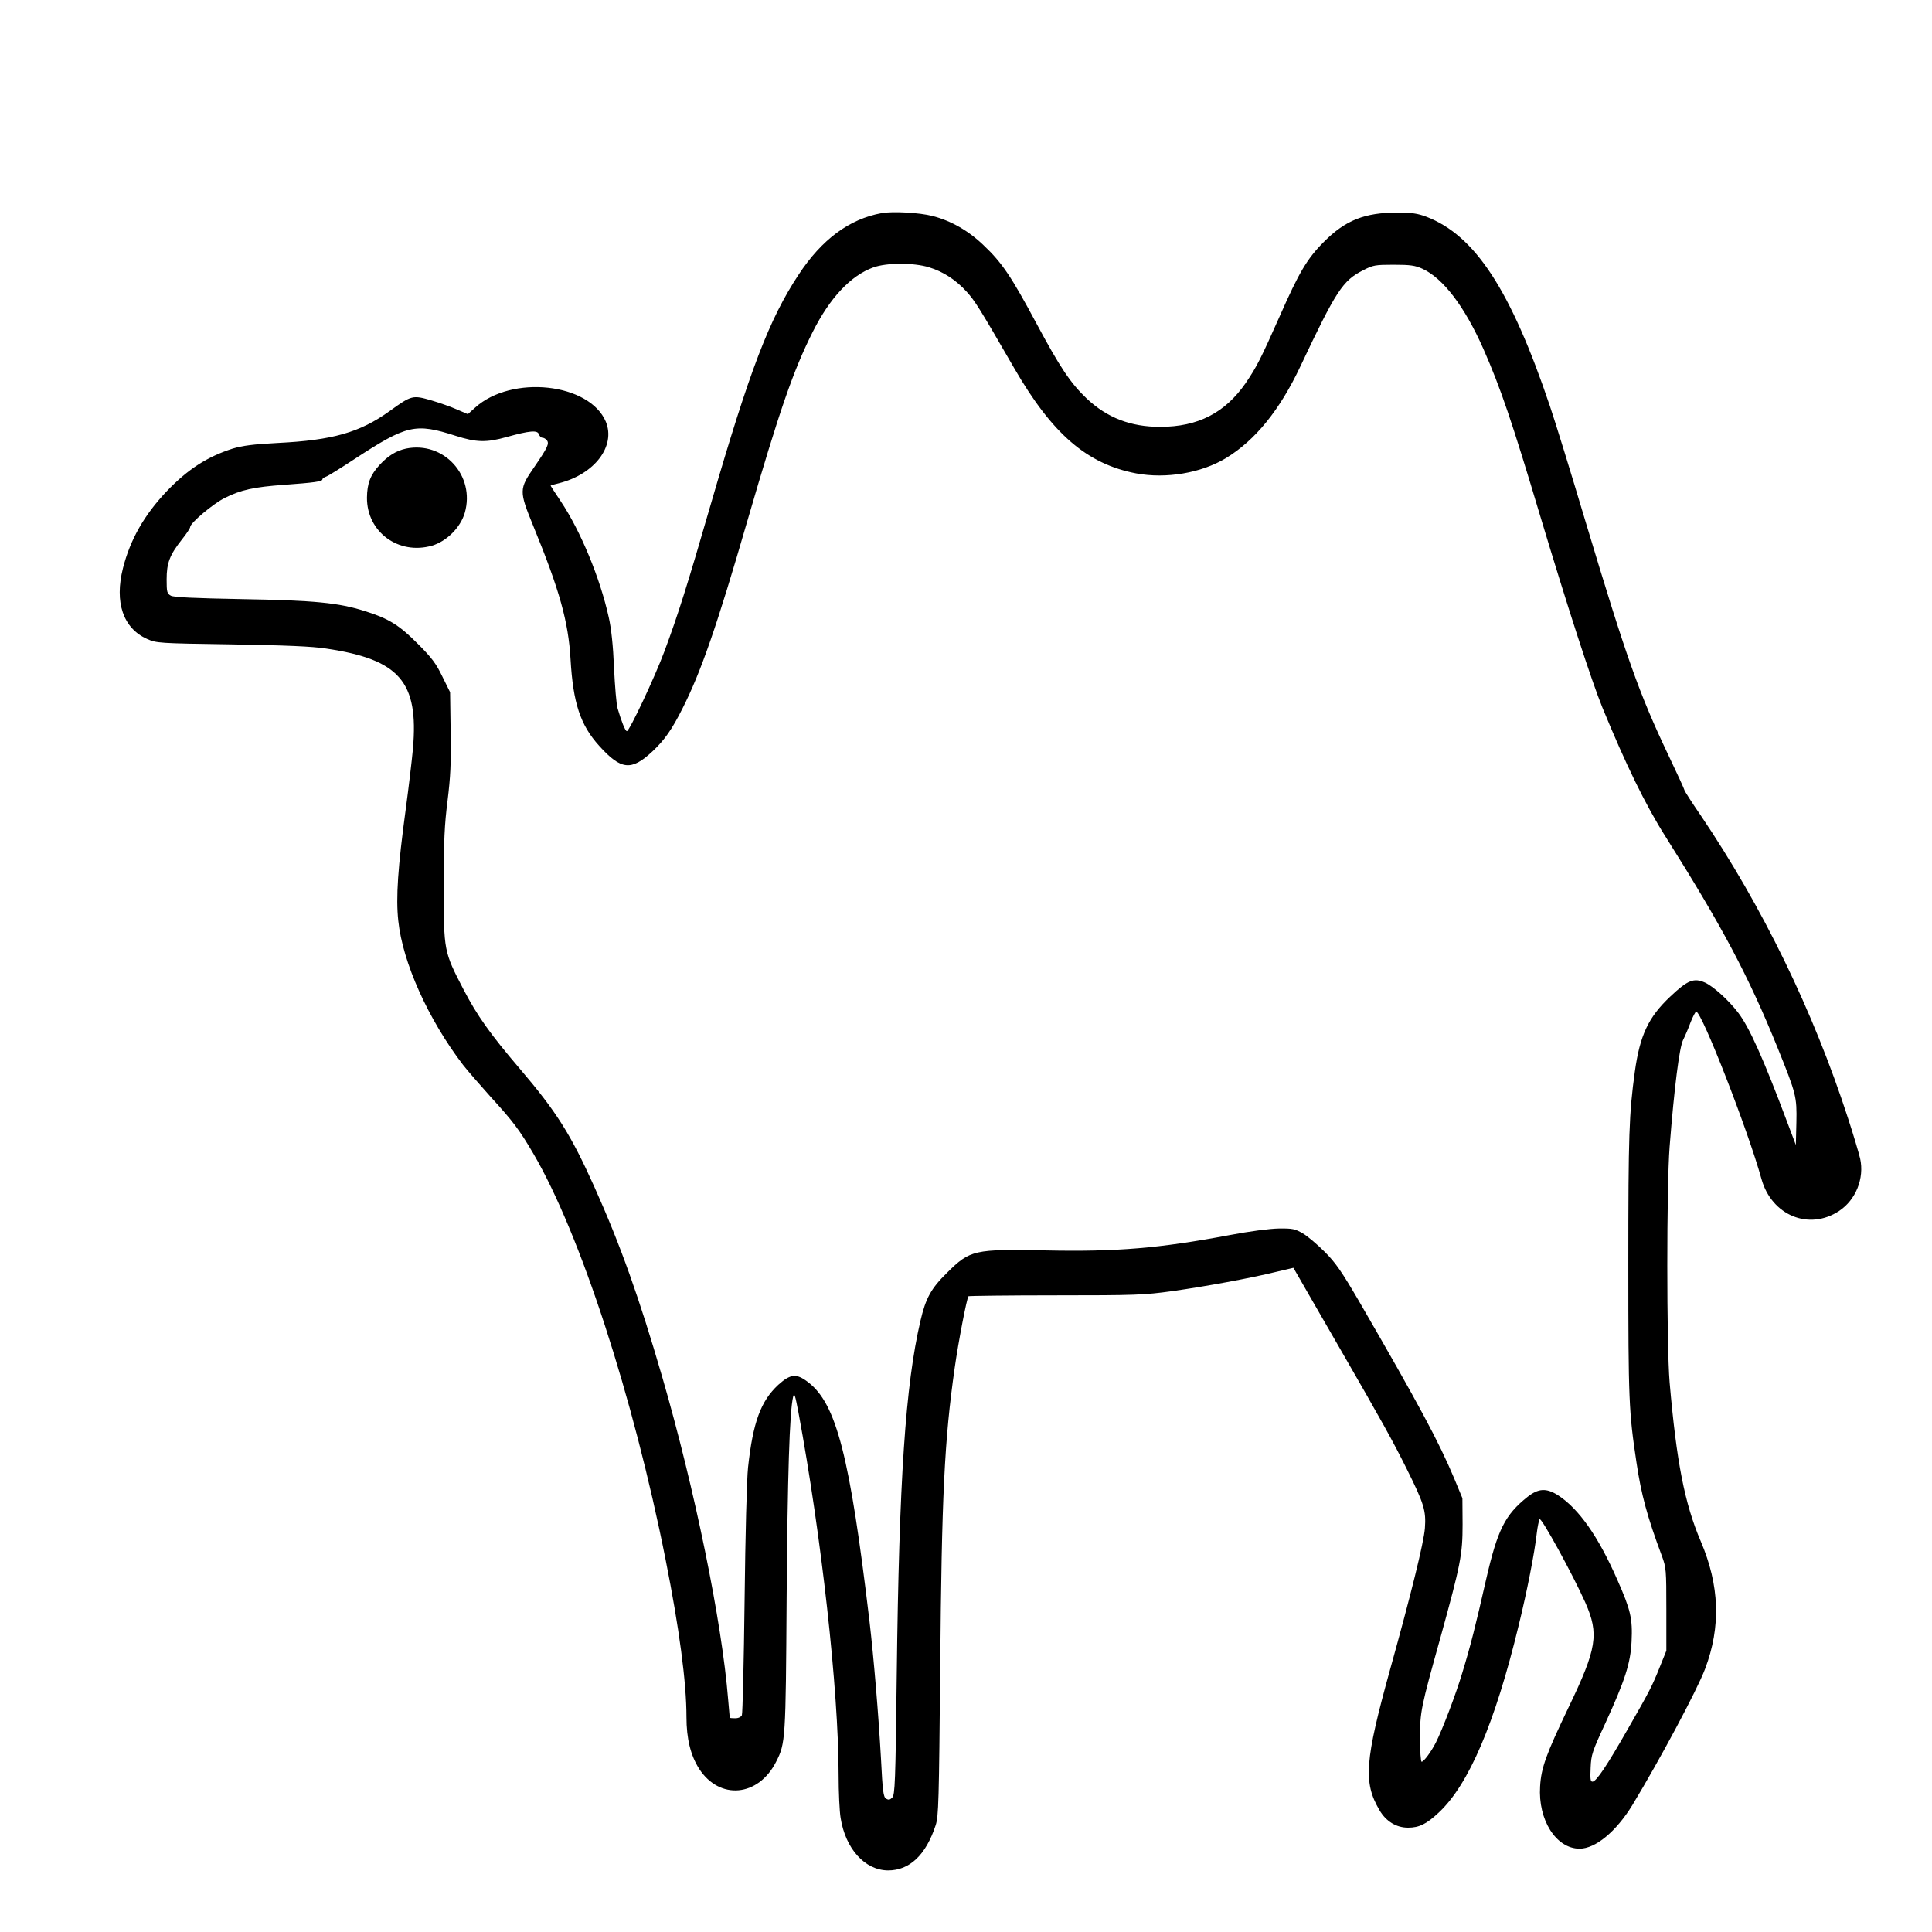 <?xml version="1.0" standalone="no"?>
<!DOCTYPE svg PUBLIC "-//W3C//DTD SVG 20010904//EN"
 "http://www.w3.org/TR/2001/REC-SVG-20010904/DTD/svg10.dtd">
<svg version="1.0" xmlns="http://www.w3.org/2000/svg"
 width="2048pt" height="2048pt" viewBox="0 0 2048 2048"
 preserveAspectRatio="xMidYMid meet">
<g transform="translate(0,2048) scale(0.192,-0.192)"
fill="#000000" stroke="none">
<path d="M4868 9490 c-178 -32 -331 -145 -459 -340 -162 -245 -269 -525 -484
-1265 -128 -443 -182 -614 -257 -815 -51 -138 -193 -440 -207 -440 -9 0 -31
56 -51 125 -7 22 -15 123 -20 225 -5 123 -15 216 -29 278 -48 218 -156 478
-265 641 -31 46 -56 85 -56 86 0 2 21 8 47 14 196 50 313 204 258 339 -90 214
-520 261 -722 78 l-40 -36 -58 25 c-31 14 -96 37 -143 51 -104 30 -109 29
-231 -59 -164 -118 -314 -161 -619 -176 -135 -7 -193 -15 -247 -31 -141 -45
-248 -114 -365 -236 -124 -131 -201 -266 -241 -424 -48 -189 1 -332 133 -391
52 -23 61 -24 468 -30 296 -5 445 -11 520 -23 406 -60 512 -183 480 -552 -6
-66 -24 -217 -40 -336 -43 -317 -55 -487 -41 -615 24 -231 166 -545 357 -795
24 -31 92 -109 151 -175 126 -138 160 -183 238 -316 258 -441 551 -1340 730
-2242 75 -377 115 -676 115 -868 0 -120 23 -212 70 -286 113 -174 327 -155
425 39 52 102 53 120 58 905 5 666 16 1031 36 1110 6 25 11 10 29 -85 127
-683 222 -1535 222 -2003 0 -94 5 -201 11 -237 27 -171 134 -289 262 -290 119
0 209 85 263 250 16 50 18 126 25 875 8 941 23 1251 80 1650 20 142 67 386 76
395 2 2 219 5 481 5 443 0 489 2 642 23 192 27 434 72 573 106 l98 23 38 -66
c21 -36 114 -199 208 -361 247 -428 304 -531 381 -686 94 -189 106 -228 99
-324 -6 -80 -77 -367 -192 -780 -140 -505 -149 -624 -59 -777 36 -62 93 -97
158 -97 61 0 102 20 169 83 166 154 311 495 441 1031 46 187 89 405 101 515 4
33 11 66 15 74 8 15 184 -306 253 -461 76 -173 64 -252 -93 -578 -124 -259
-151 -333 -157 -436 -12 -185 88 -344 218 -344 88 0 202 95 291 240 152 251
358 636 402 753 88 233 80 460 -24 704 -89 208 -134 439 -172 878 -17 202 -17
1084 0 1300 26 332 54 548 74 589 11 22 30 66 42 99 13 32 26 58 31 58 30 1
285 -652 360 -923 56 -202 263 -287 429 -177 92 61 140 180 116 289 -7 30 -37
131 -67 223 -192 592 -472 1167 -814 1673 -49 71 -89 134 -89 138 0 4 -40 91
-89 194 -163 343 -231 537 -456 1285 -79 265 -168 554 -198 642 -216 641 -413
942 -682 1045 -48 18 -80 23 -160 23 -180 0 -287 -42 -406 -162 -93 -93 -138
-170 -244 -411 -104 -234 -126 -278 -188 -369 -114 -164 -263 -241 -472 -241
-163 0 -292 50 -405 156 -90 86 -146 169 -280 419 -136 254 -188 332 -290 428
-83 80 -180 135 -281 161 -73 19 -221 27 -281 16z m261 -299 c79 -24 149 -70
208 -135 46 -51 69 -87 263 -423 210 -363 401 -528 673 -580 165 -31 359 2
495 84 163 99 298 266 412 508 197 417 233 473 347 530 54 28 66 30 168 30 92
0 118 -4 158 -22 115 -53 233 -208 337 -443 95 -216 157 -398 316 -930 151
-502 281 -903 341 -1050 128 -312 238 -538 347 -710 314 -498 459 -770 621
-1170 102 -253 106 -268 103 -411 l-3 -124 -49 130 c-131 349 -208 520 -269
600 -53 70 -138 146 -184 167 -61 27 -95 14 -192 -78 -120 -113 -167 -213
-195 -414 -32 -233 -36 -346 -36 -1065 0 -752 3 -813 45 -1092 26 -177 60
-302 140 -516 24 -65 25 -77 25 -296 l0 -228 -35 -87 c-44 -110 -57 -135 -178
-346 -116 -203 -174 -290 -195 -290 -11 0 -13 14 -10 78 3 71 9 89 80 242 110
240 140 333 146 454 6 126 -5 174 -78 339 -105 240 -213 394 -329 469 -64 40
-107 38 -168 -10 -124 -99 -165 -181 -228 -455 -58 -256 -87 -370 -131 -514
-36 -121 -111 -317 -147 -388 -25 -49 -66 -105 -78 -105 -5 0 -9 59 -9 130 0
147 4 166 114 560 110 399 121 453 121 620 l-1 145 -46 111 c-85 202 -192 402
-525 977 -96 164 -128 211 -189 272 -41 41 -95 87 -121 102 -43 25 -57 28
-133 27 -51 -1 -160 -15 -275 -37 -384 -72 -618 -92 -1009 -84 -399 8 -420 3
-547 -123 -89 -87 -118 -141 -147 -265 -83 -356 -118 -873 -131 -1953 -7 -598
-10 -665 -25 -680 -13 -13 -20 -14 -34 -6 -15 10 -19 41 -28 220 -14 249 -40
559 -64 764 -108 907 -182 1197 -339 1316 -64 49 -96 46 -164 -15 -97 -90
-140 -207 -167 -456 -7 -64 -15 -371 -19 -730 -4 -341 -11 -628 -15 -638 -5
-10 -19 -17 -37 -17 -16 0 -29 1 -30 3 0 1 -4 47 -9 102 -34 426 -184 1160
-364 1780 -127 437 -230 727 -375 1050 -130 289 -208 413 -411 651 -164 192
-236 294 -310 436 -110 212 -110 212 -110 571 0 255 4 339 21 473 16 131 20
205 17 381 l-3 218 -43 87 c-34 71 -59 104 -135 180 -102 103 -161 140 -293
181 -145 46 -277 59 -679 66 -265 5 -376 10 -392 19 -21 12 -23 20 -23 90 0
91 17 135 85 221 25 31 45 62 45 68 0 22 127 129 190 160 89 45 161 61 330 73
163 12 210 18 210 30 0 5 9 11 20 15 10 3 81 47 157 97 289 189 336 200 557
129 116 -37 170 -39 284 -7 126 35 170 39 177 15 4 -10 12 -19 19 -19 8 0 19
-6 25 -14 15 -18 4 -41 -68 -146 -86 -124 -86 -133 -6 -329 145 -354 193 -527
205 -734 14 -242 54 -363 158 -478 121 -134 177 -140 294 -31 67 63 107 120
166 237 103 204 190 455 358 1035 179 614 253 829 361 1044 95 189 210 311
334 356 74 27 224 27 308 1z M2242 8190 c-55 -12 -100 -40 -147 -91 -51 -56
-68 -102 -69 -180 -1 -189 174 -318 359 -265 81 24 157 100 181 181 59 206
-116 397 -324 355z"/>
</g>
</svg>
